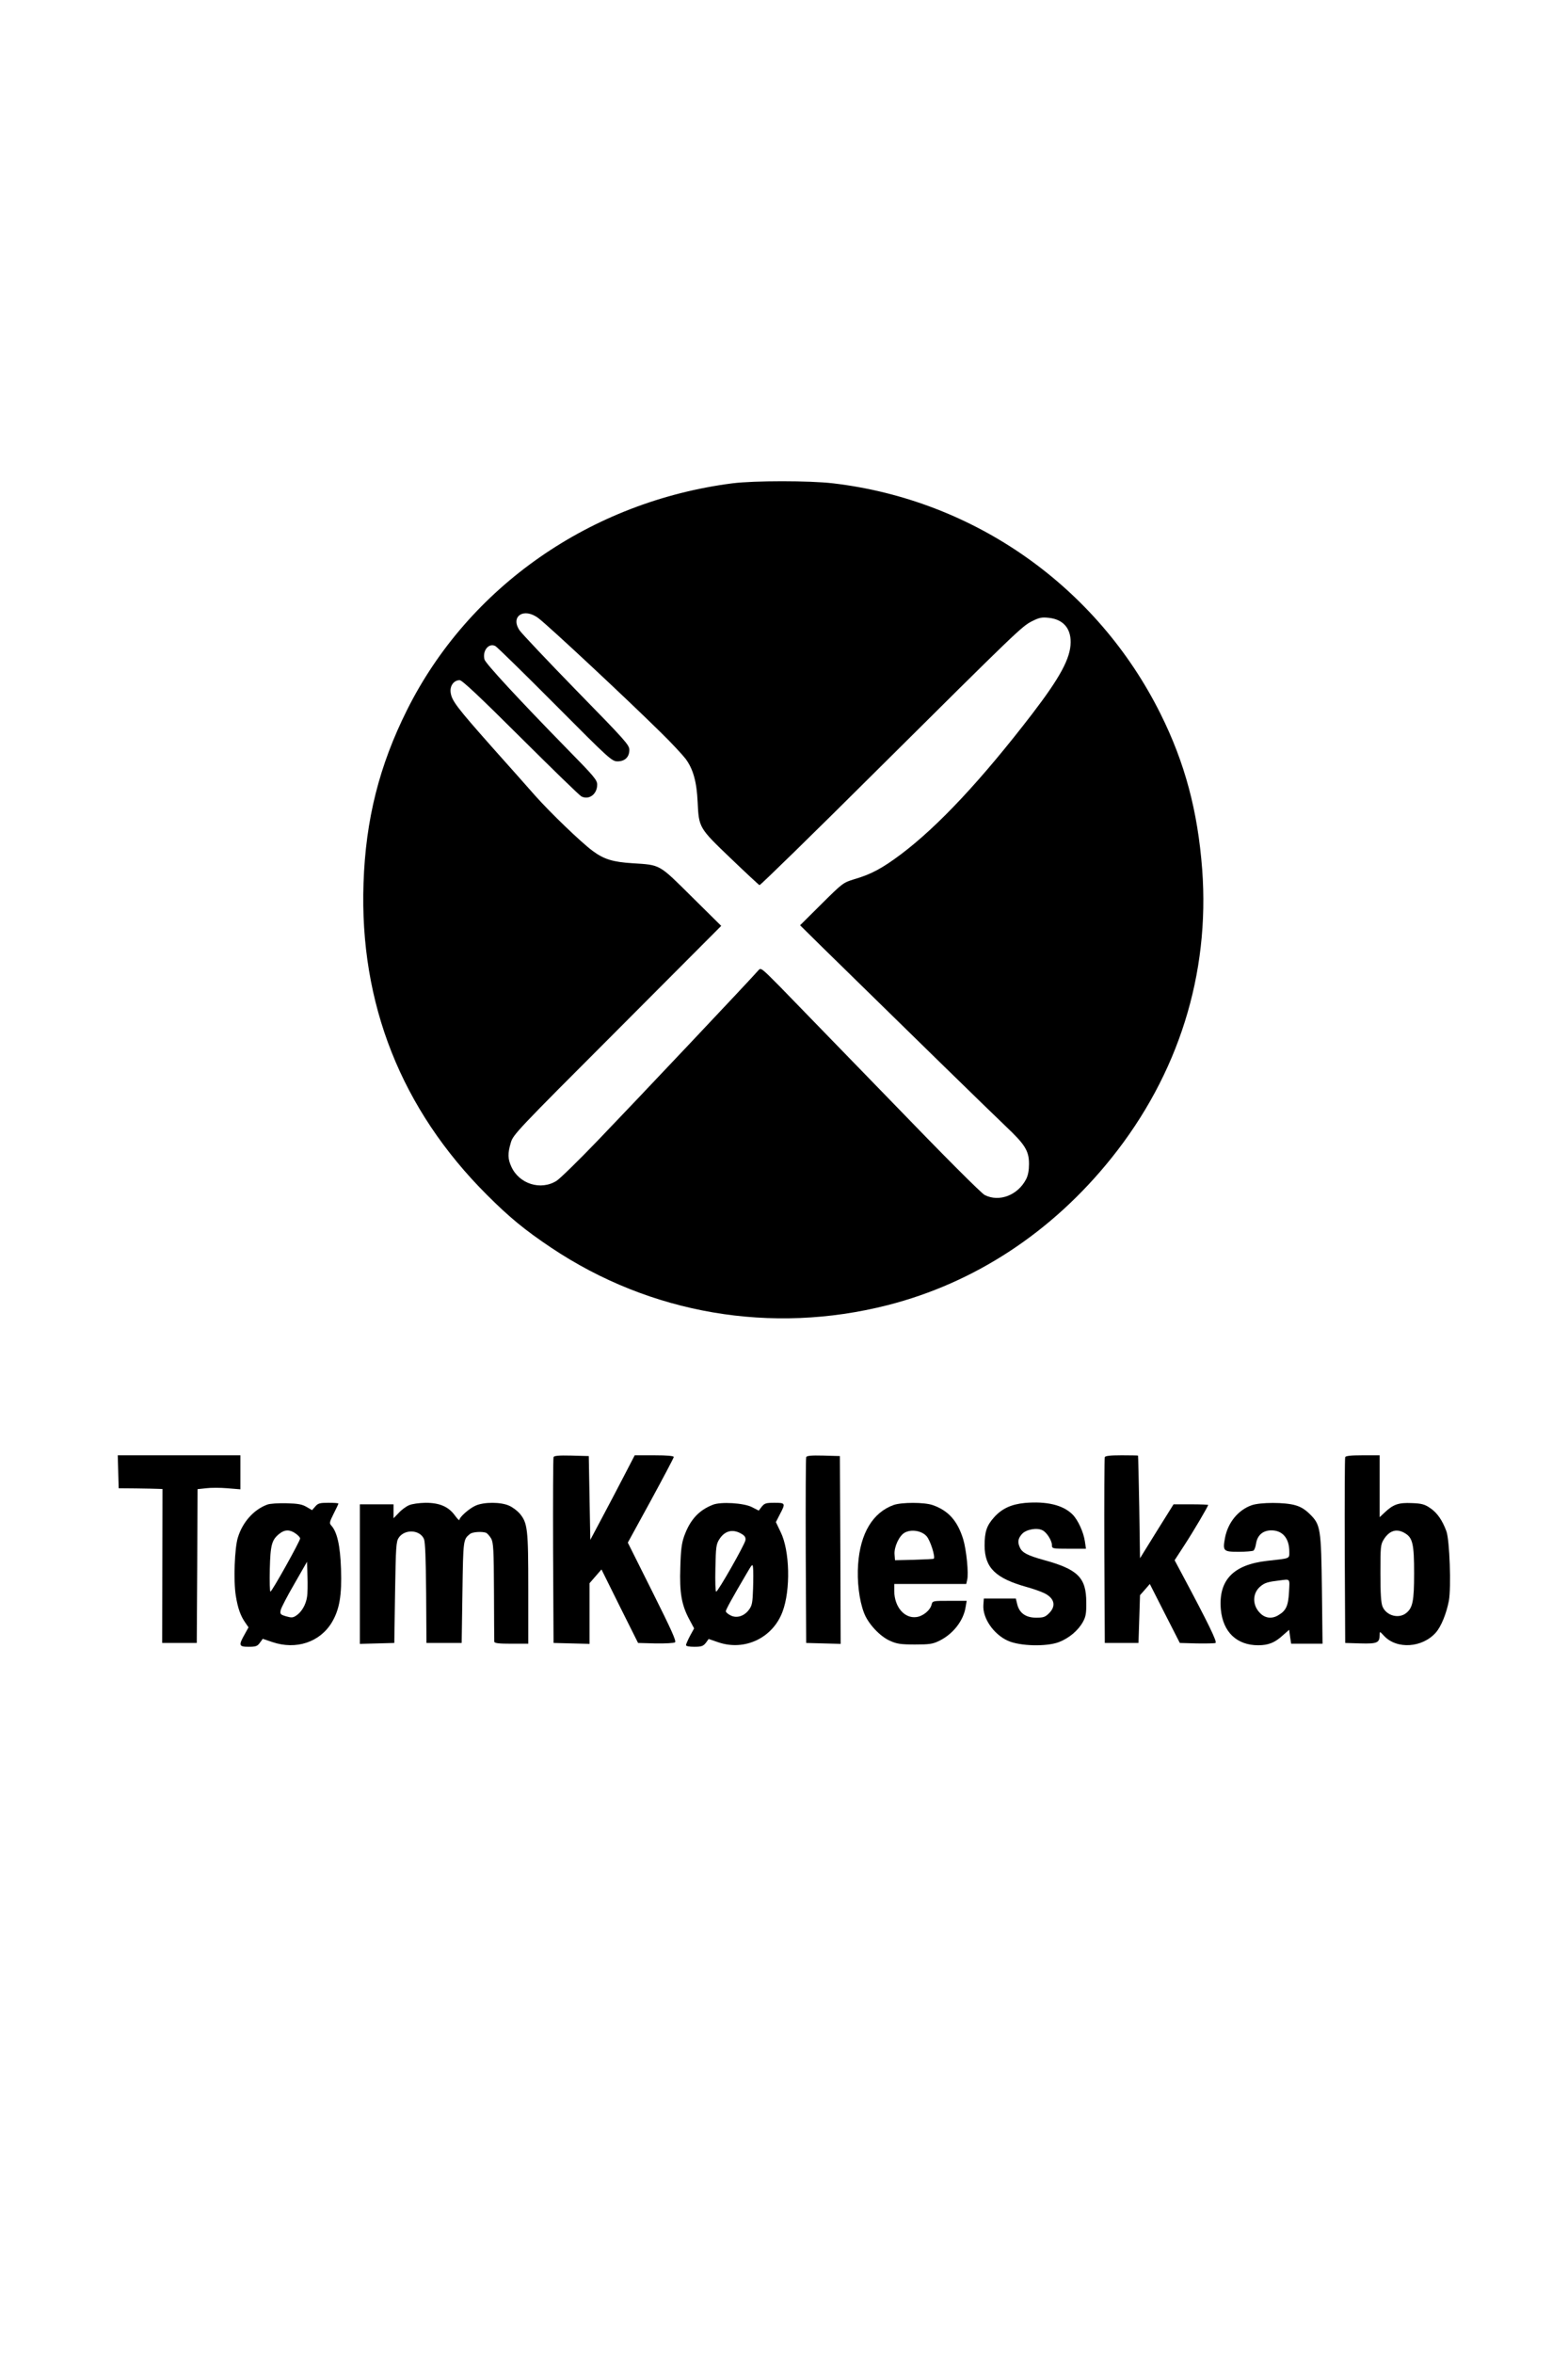 <?xml version="1.0" standalone="no"?>
<!DOCTYPE svg PUBLIC "-//W3C//DTD SVG 20010904//EN"
 "http://www.w3.org/TR/2001/REC-SVG-20010904/DTD/svg10.dtd">
<svg version="1.0" xmlns="http://www.w3.org/2000/svg"
 width="1024pt" height="1536pt" viewBox="0 0 1024 1536"
 preserveAspectRatio="xMidYMid meet">

<g transform="translate(0,1536) scale(0.1,-0.1)"
fill="#000000" stroke="none">
<path d="M4783 12205 c-924 -119 -1723 -675 -2125 -1480 -181 -362 -270 -714
-284 -1130 -27 -785 246 -1476 806 -2035 147 -147 248 -230 420 -345 647 -433
1438 -568 2196 -375 569 145 1074 476 1462 960 438 546 644 1202 593 1885 -29
381 -113 696 -272 1015 -414 832 -1218 1397 -2139 1505 -154 18 -514 18 -657
0z m-1266 -881 c67 -51 571 -521 796 -743 71 -69 144 -148 164 -174 50 -67 73
-151 79 -282 8 -168 8 -169 215 -367 99 -95 184 -174 189 -176 5 -2 346 331
757 740 930 924 956 949 1023 983 46 23 62 27 109 22 93 -10 144 -67 143 -160
-1 -104 -68 -228 -251 -467 -332 -432 -613 -732 -855 -915 -124 -93 -196 -132
-306 -164 -74 -23 -76 -24 -215 -162 l-140 -139 145 -143 c457 -448 1109
-1085 1198 -1169 126 -119 152 -160 152 -246 0 -42 -6 -75 -19 -100 -54 -104
-175 -151 -270 -103 -23 12 -263 252 -626 628 -324 334 -645 664 -712 733
-124 125 -124 125 -142 104 -31 -38 -816 -869 -1051 -1113 -123 -128 -243
-245 -265 -259 -103 -65 -245 -21 -296 93 -23 50 -24 86 -3 156 15 52 37 76
695 734 l679 681 -192 190 c-218 216 -203 207 -388 219 -128 8 -186 26 -259
80 -75 55 -277 250 -375 360 -39 45 -165 186 -280 315 -234 264 -266 306 -273
360 -6 43 21 80 59 80 16 0 131 -108 398 -374 206 -205 385 -379 397 -385 50
-25 103 15 103 77 0 30 -20 54 -193 230 -321 328 -536 561 -543 587 -15 58 29
111 72 87 11 -6 186 -177 389 -381 355 -357 371 -371 408 -371 48 0 77 28 77
75 0 32 -25 60 -346 388 -190 195 -356 371 -370 391 -64 93 28 153 123 80z"/>
<path d="M772 5753 l3 -108 115 -1 c63 -1 128 -2 143 -3 l28 -1 -1 -502 -1
-503 113 0 113 0 3 502 2 502 55 6 c31 4 93 4 140 0 l85 -7 0 111 0 111 -400
0 -401 0 3 -107z"/>
<path d="M3615 5848 c-3 -7 -4 -283 -3 -613 l3 -600 118 -3 117 -3 0 198 0
198 39 45 39 45 119 -240 120 -240 114 -3 c63 -1 120 2 127 7 11 6 -23 81
-147 329 l-161 322 150 274 c82 151 150 279 150 285 0 7 -43 11 -127 11 l-128
0 -69 -133 c-37 -72 -103 -197 -145 -276 l-76 -143 -5 273 -5 274 -113 3 c-84
2 -114 -1 -117 -10z"/>
<path d="M5265 5848 c-3 -7 -4 -283 -3 -613 l3 -600 113 -3 112 -3 -2 613 -3
613 -108 3 c-80 2 -109 -1 -112 -10z"/>
<path d="M7215 5848 c-3 -7 -4 -283 -3 -613 l3 -600 110 0 110 0 5 156 5 156
32 36 32 37 98 -193 98 -192 109 -3 c61 -1 116 0 124 3 13 5 -48 130 -219 450
l-48 90 65 100 c60 92 154 252 154 261 0 2 -51 4 -113 4 l-113 0 -110 -176
-109 -176 -5 334 c-3 183 -7 334 -8 336 -1 1 -49 2 -107 2 -75 0 -107 -4 -110
-12z"/>
<path d="M8785 5848 c-3 -7 -4 -283 -3 -613 l3 -600 100 -3 c109 -3 125 4 125
56 0 24 0 24 29 -7 83 -89 250 -78 338 22 35 40 69 124 85 207 16 88 5 395
-16 454 -27 73 -61 122 -108 153 -34 23 -55 29 -118 31 -86 4 -121 -8 -177
-61 l-33 -31 0 202 0 202 -110 0 c-79 0 -112 -4 -115 -12z m391 -497 c50 -30
59 -72 59 -261 0 -181 -9 -226 -52 -260 -49 -39 -129 -17 -154 42 -10 24 -14
82 -14 218 0 174 1 187 22 221 37 59 85 73 139 40z"/>
<path d="M6693 5549 c-90 -9 -151 -37 -203 -96 -47 -53 -60 -94 -60 -183 1
-144 71 -213 276 -270 44 -12 96 -31 116 -41 65 -33 76 -83 29 -130 -25 -25
-37 -29 -84 -29 -68 0 -110 30 -124 88 l-9 37 -104 0 -105 0 -3 -42 c-6 -86
67 -192 161 -234 79 -35 249 -39 331 -9 68 26 128 77 159 134 18 33 22 57 21
126 0 162 -55 216 -279 277 -104 29 -139 47 -154 80 -17 36 -13 59 12 88 26
31 100 45 136 25 28 -14 61 -68 61 -97 0 -22 3 -23 111 -23 l111 0 -7 48 c-9
61 -45 140 -81 176 -62 62 -169 87 -311 75z"/>
<path d="M1745 5538 c-87 -32 -160 -113 -191 -213 -22 -67 -30 -285 -14 -382
13 -81 31 -132 63 -177 l20 -29 -26 -47 c-40 -71 -37 -80 27 -80 47 0 57 4 73
26 l19 26 62 -21 c156 -53 311 -1 389 128 50 84 66 176 60 349 -5 151 -25 241
-63 283 -14 15 -13 22 15 78 17 33 31 63 31 66 0 3 -29 5 -65 5 -56 0 -68 -3
-86 -24 l-21 -24 -36 21 c-29 17 -55 22 -132 24 -53 1 -108 -2 -125 -9z m186
-189 c16 -11 29 -25 29 -32 0 -17 -184 -347 -194 -347 -4 0 -6 66 -4 148 4
159 13 191 64 231 34 27 68 27 105 0z m74 -414 c-7 -49 -35 -98 -70 -121 -22
-15 -32 -15 -67 -5 -37 11 -40 15 -35 40 3 15 43 92 89 171 l83 145 3 -95 c2
-52 1 -113 -3 -135z"/>
<path d="M2671 5534 c-19 -8 -49 -30 -67 -50 l-34 -35 0 45 0 46 -110 0 -110
0 0 -455 0 -456 113 3 112 3 5 330 c5 300 7 332 24 357 39 58 139 53 165 -9 8
-20 12 -127 14 -353 l2 -325 115 0 115 0 5 331 c5 346 5 345 50 381 16 13 78
17 105 7 8 -4 23 -21 33 -38 14 -27 17 -71 18 -346 0 -173 2 -321 2 -327 2
-10 32 -13 112 -13 l110 0 0 358 c0 392 -4 430 -57 493 -15 17 -45 40 -68 50
-54 25 -166 25 -220 0 -42 -19 -105 -75 -105 -93 0 -6 -13 7 -29 29 -42 58
-100 83 -192 83 -42 -1 -88 -7 -108 -16z"/>
<path d="M4655 5537 c-92 -36 -149 -99 -187 -205 -16 -45 -22 -88 -25 -202 -6
-168 8 -247 59 -342 l31 -58 -27 -49 c-14 -27 -26 -54 -26 -60 0 -7 21 -11 54
-11 46 0 58 4 75 25 l19 26 64 -22 c172 -58 354 29 418 199 54 142 48 400 -12
521 l-31 65 26 51 c38 72 37 75 -35 75 -55 0 -65 -3 -83 -25 l-20 -26 -45 23
c-53 27 -204 36 -255 15z m193 -193 c17 -11 23 -22 20 -39 -6 -31 -179 -335
-191 -335 -5 0 -7 67 -5 153 3 137 5 156 25 188 37 59 92 71 151 33z m70 -354
c-3 -90 -6 -110 -26 -137 -31 -43 -81 -59 -121 -38 -17 8 -31 21 -31 27 0 10
41 85 134 243 39 67 41 69 44 40 2 -16 2 -77 0 -135z"/>
<path d="M5837 5536 c-137 -49 -219 -185 -233 -388 -8 -109 7 -234 38 -315 26
-71 103 -154 170 -184 45 -20 69 -24 163 -24 96 0 116 3 159 24 90 44 158 131
172 220 l7 41 -112 0 c-108 0 -111 0 -117 -24 -9 -38 -57 -77 -100 -82 -78
-10 -143 67 -144 169 l0 47 235 0 235 0 6 26 c11 41 -5 198 -26 267 -37 119
-96 186 -199 222 -54 19 -201 19 -254 1z m214 -204 c24 -26 59 -136 47 -147
-1 -2 -59 -5 -128 -7 l-125 -3 -3 38 c-4 48 30 122 66 142 43 24 111 13 143
-23z"/>
<path d="M8174 5534 c-88 -31 -155 -113 -174 -213 -16 -86 -11 -91 89 -91 47
0 91 4 97 8 6 4 14 25 17 47 9 54 45 85 100 85 73 0 117 -52 117 -139 0 -47 9
-43 -145 -60 -222 -25 -319 -127 -302 -318 14 -147 104 -233 244 -233 66 0
109 17 161 65 l41 36 6 -45 7 -46 103 0 102 0 -4 348 c-5 404 -9 429 -78 497
-30 30 -59 49 -96 59 -67 20 -228 20 -285 0z m244 -567 c-5 -90 -19 -121 -70
-151 -41 -25 -85 -20 -118 13 -53 52 -52 131 1 175 28 24 49 30 124 39 73 9
68 16 63 -76z"/>
</g>
</svg>
